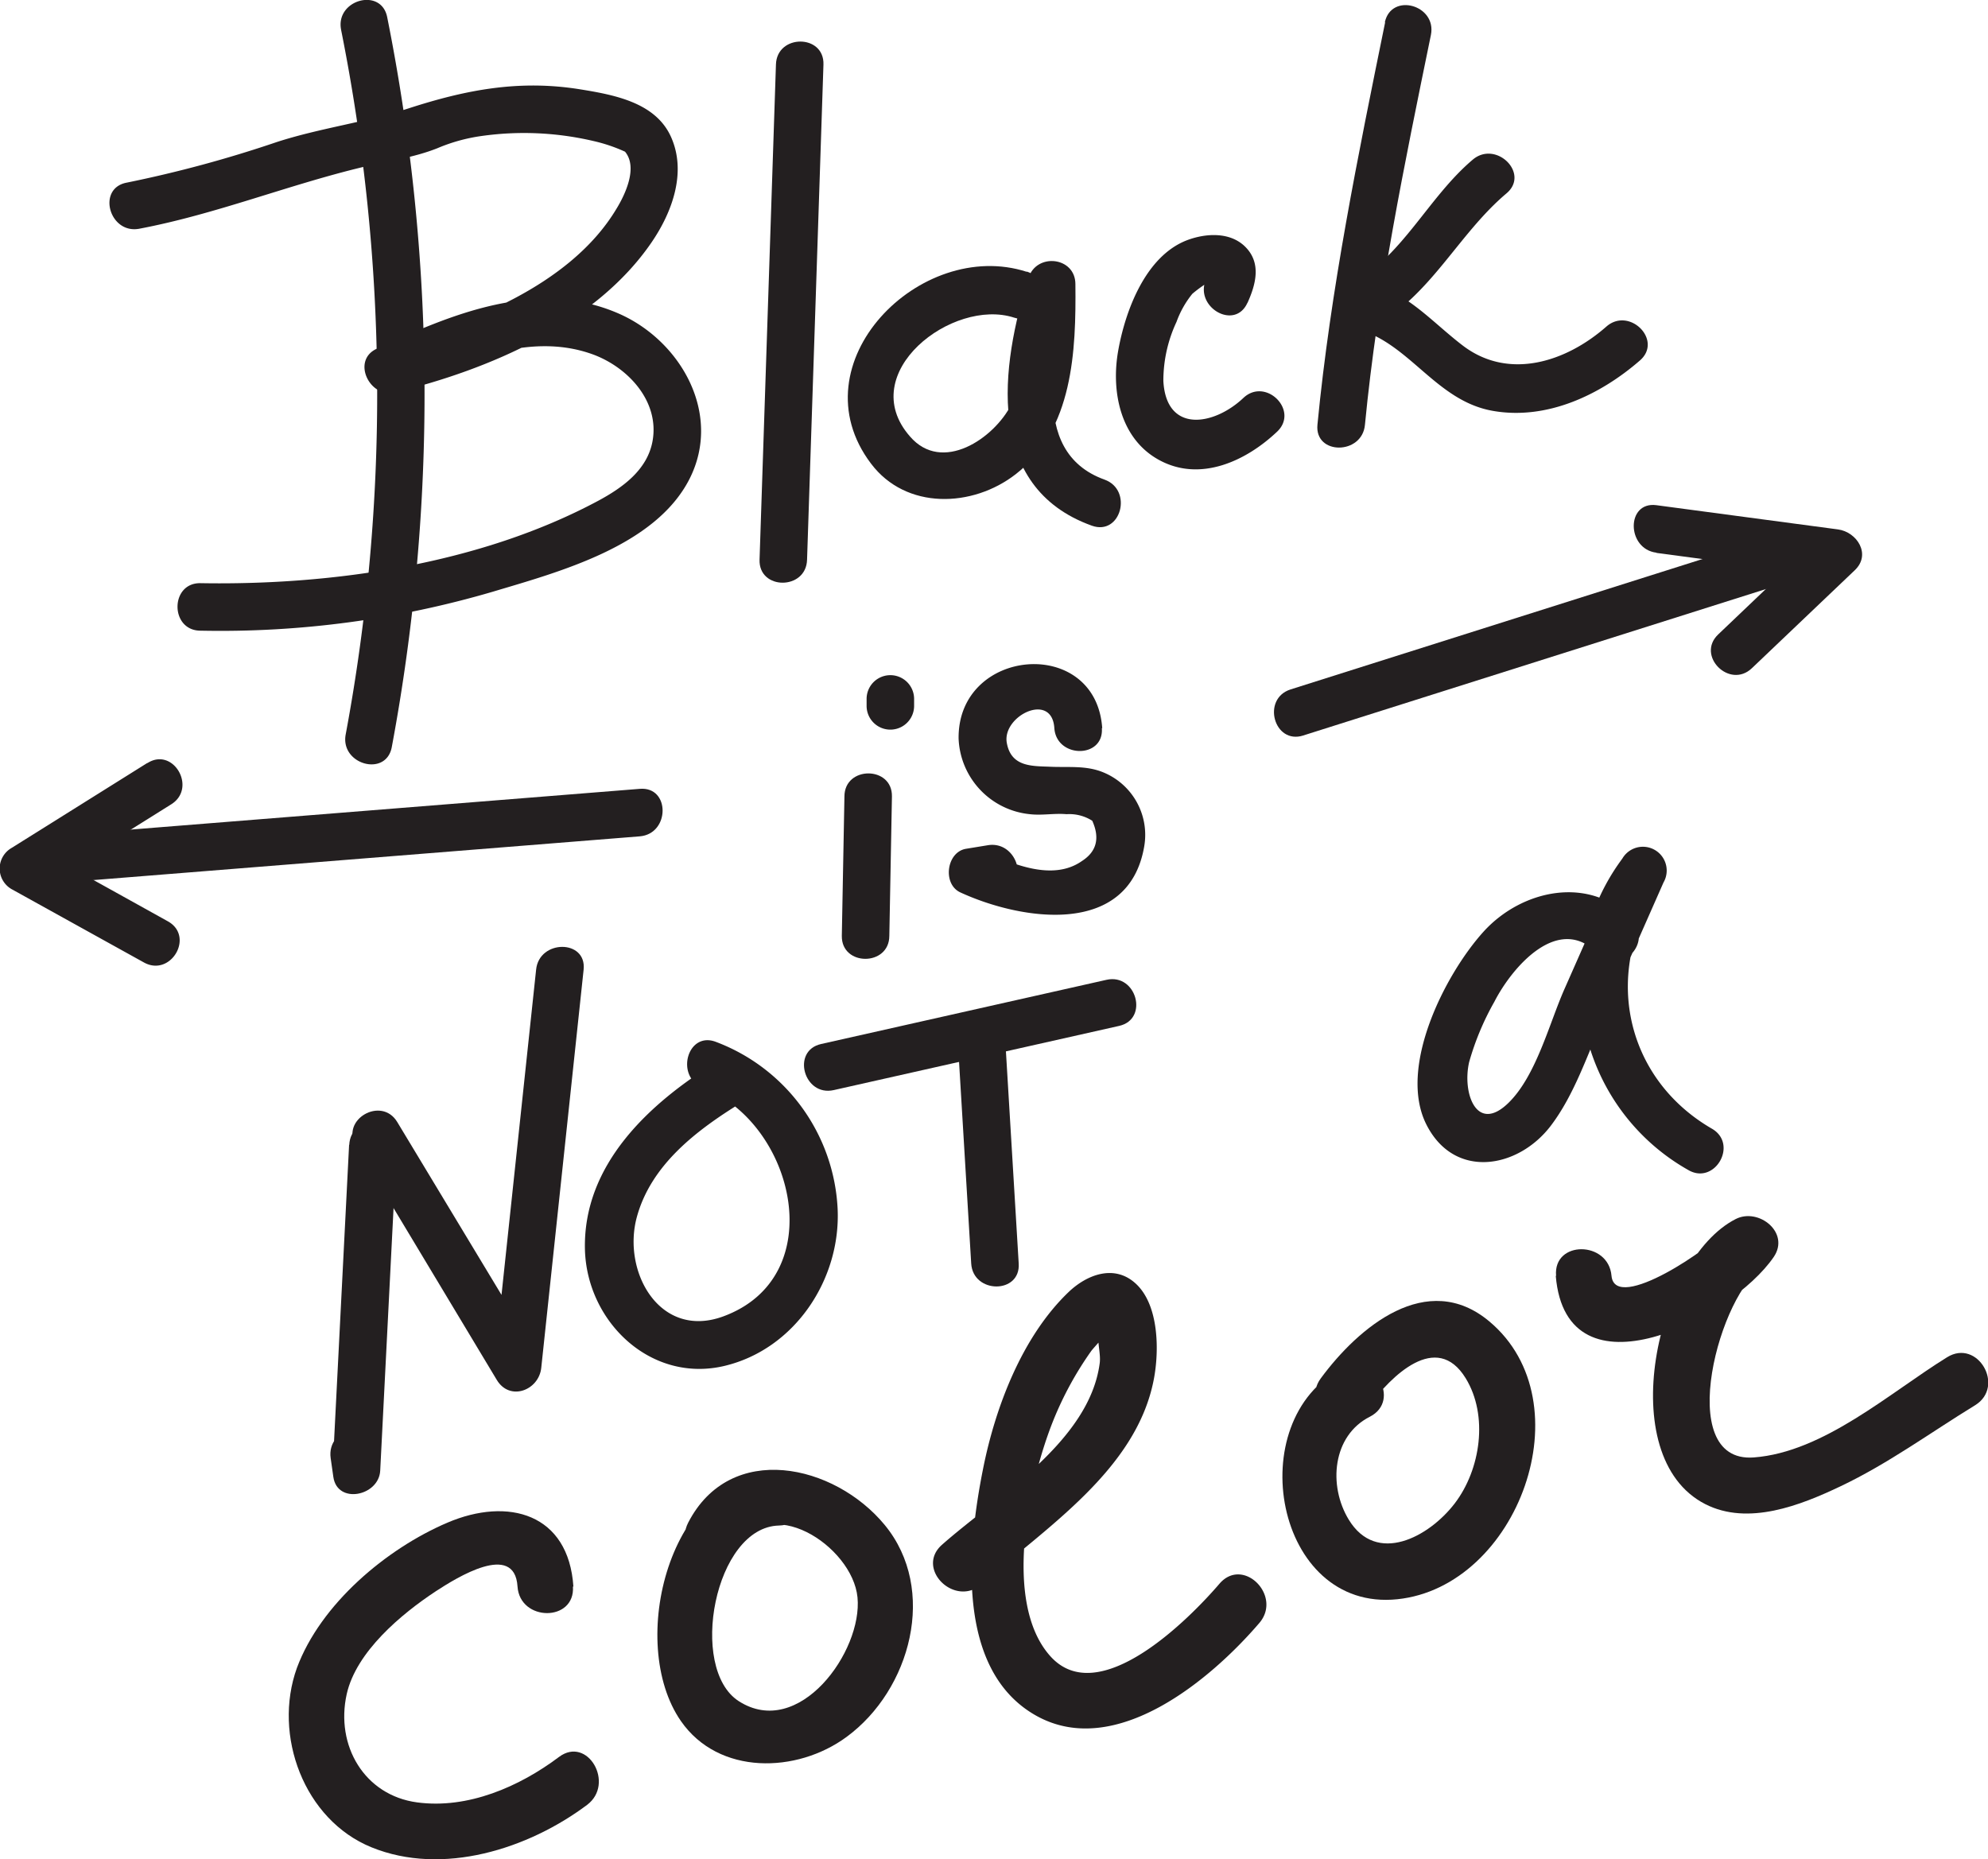 <svg xmlns="http://www.w3.org/2000/svg" viewBox="0 0 251.08 234.84"><defs><style>.cls-1{fill:#231f20;}</style></defs><title>Asset 23</title><g id="Layer_2" data-name="Layer 2"><g id="Layer_1-2" data-name="Layer 1"><path class="cls-1" d="M17.65,28.88c9.67-1.84,18.72-5.52,28.26-7.8,3.16-.75,6.3-1.16,9.31-2.35a22,22,0,0,1,5.58-1.55,38.42,38.42,0,0,1,14.14.63,20.39,20.39,0,0,1,4,1.35c1.66,2,0,5.45-1.1,7.24C72,36.14,58.75,41.22,48.29,43.76l2.32,5.51c7.3-3.39,16-7.47,24.2-4.53,4.44,1.6,8.53,5.91,7.6,11-.67,3.64-3.81,5.87-6.85,7.51-14.93,8-33.51,10.7-50.23,10.41-3.88-.07-3.88,6,0,6a122.08,122.08,0,0,0,36.94-4.93C70.62,72.23,82.75,69,87.08,60.5c4.18-8.23-1.12-17.51-9-20.92-10.28-4.46-21.09.1-30.52,4.48-3.19,1.48-.88,6.29,2.32,5.51,11.8-2.86,25.36-8.6,32.44-19,2.61-3.83,4.46-8.92,2.37-13.4-2-4.26-7.18-5.2-11.44-5.89-7.73-1.24-14.45.08-21.62,2.4-5.42,1.76-11.2,2.49-16.67,4.26A154.11,154.11,0,0,1,16,23.07c-3.81.72-2.2,6.54,1.6,5.82Z"/><path class="cls-1" d="M43.08,3.77a234.38,234.38,0,0,1,.58,89c-.71,3.79,5.1,5.42,5.82,1.6a242.4,242.4,0,0,0-.58-92.21c-.76-3.8-6.57-2.19-5.82,1.6Z"/><path class="cls-1" d="M98,8.16,95.93,70.69c-.13,3.88,5.9,3.88,6,0L104,8.16c.13-3.88-5.9-3.88-6,0Z"/><path class="cls-1" d="M129.67,34.33C116.24,30,100.44,45.9,110,58.55c4.42,5.88,12.83,5.59,18.29,1.34,7.26-5.65,7.62-15.61,7.53-24,0-3.45-4.9-4-5.92-.8-3.53,11.09-5.62,26.42,8,31.31,3.66,1.31,5.23-4.51,1.6-5.82C129.54,57,133.35,44,135.68,36.68l-5.92-.8c.06,5,.28,10.63-2.05,15.24-2.15,4.25-8.72,8.74-12.79,4-7-8,5.38-17.53,13.16-15,3.7,1.2,5.29-4.62,1.6-5.82Z"/><path class="cls-1" d="M106.65,100.6l-.33,17.6c-.07,3.88,6,3.88,6,0l.33-17.6c.07-3.88-6-3.88-6,0Z"/><path class="cls-1" d="M109.45,88.28v.88a3,3,0,0,0,6,0v-.88a3,3,0,0,0-6,0Z"/><path class="cls-1" d="M139.21,92c-.78-11.75-18.3-10.24-18.14,1.31a10,10,0,0,0,9,9.53c1.54.18,3.11-.14,4.63,0a5.4,5.4,0,0,1,3.25.83q1.48,3.3-1.31,5.09c-3.68,2.58-8.77.39-12.31-1.24l-.72,5.51,2.75-.45c3.82-.63,2.2-6.44-1.6-5.82l-2.75.45c-2.48.41-3,4.46-.72,5.51,7.59,3.5,21.23,5.75,23.22-5.8a8.53,8.53,0,0,0-5.11-9.34c-2.18-.92-4.38-.63-6.68-.73s-5,.08-5.56-3c-.64-3.41,5.69-6.54,6-1.89.26,3.85,6.29,3.88,6,0Z"/><path class="cls-1" d="M44.09,144.61,42,185.75l5.92-.8-.34-2.39c-.54-3.83-6.35-2.2-5.82,1.6l.34,2.39c.5,3.51,5.76,2.42,5.92-.8l2.09-41.14c.2-3.88-5.83-3.87-6,0Z"/><path class="cls-1" d="M45,144.76l17.74,29.53c1.65,2.75,5.32,1.32,5.62-1.52l5.35-50.29c.41-3.85-5.62-3.83-6,0l-5.35,50.29,5.62-1.52L50.17,141.72c-2-3.32-7.21-.29-5.21,3Z"/><path class="cls-1" d="M90.55,134.09c-8.48,5.21-17,13-16.67,23.87.32,9.1,8.4,16.78,17.65,14.56,8.87-2.13,14.68-10.95,14.26-19.85A23.78,23.78,0,0,0,90.42,131.6c-3.63-1.39-5.2,4.44-1.6,5.82,11.5,4.41,16.22,23.83,2.51,28.86-8,2.92-12.78-5.64-10.9-12.55,1.8-6.63,7.59-11,13.16-14.43,3.3-2,.28-7.25-3-5.21Z"/><path class="cls-1" d="M105.3,137.69l36.05-8.11c3.78-.85,2.18-6.67-1.6-5.82l-36.05,8.11c-3.78.85-2.18,6.67,1.6,5.82Z"/><path class="cls-1" d="M120.91,130.54l1.75,29.05c.23,3.86,6.26,3.88,6,0l-1.75-29.05c-.23-3.86-6.26-3.88-6,0Z"/><path class="cls-1" d="M206.18,116.17c-5.36-5.68-14-3.83-18.84,1.54s-10.85,17.16-7.17,24.37c3.54,6.94,11.56,5.53,15.68.13,3-3.94,4.63-9,6.62-13.47l7.63-17.28a3,3,0,0,0-5.21-3,26.79,26.79,0,0,0,8.31,39.31c3.36,2,6.4-3.26,3-5.21-11.36-6.59-13.89-20.6-6.15-31.06l-5.21-3-7.25,16.42c-1.93,4.36-3.58,11-7.1,14.41-4,3.87-5.84-1.27-4.94-5.18a34.31,34.31,0,0,1,3.18-7.61c2.23-4.37,8.16-11.32,13.15-6,2.67,2.83,6.93-1.44,4.26-4.26Z"/><path class="cls-1" d="M164.59,92.9l63.19-20c3.69-1.17,2.11-7-1.6-5.82L163,87.08c-3.69,1.17-2.11,7,1.6,5.82Z"/><path class="cls-1" d="M209.23,69.84l22.93,3.06L230,67.75,217,80.14c-2.81,2.68,1.45,6.94,4.26,4.26l13-12.38c2.1-2,.27-4.83-2.13-5.15l-22.93-3.06c-3.83-.51-3.8,5.52,0,6Z"/><path class="cls-1" d="M80.79,99.64,8.57,105.42c-3.84.31-3.88,6.34,0,6l72.22-5.78c3.84-.31,3.88-6.34,0-6Z"/><path class="cls-1" d="M18.59,96.38,1.47,107.1a3,3,0,0,0,0,5.21l16.71,9.26c3.4,1.88,6.44-3.32,3-5.21L4.51,107.1v5.21l17.12-10.72c3.28-2.06.26-7.28-3-5.21Z"/><path class="cls-1" d="M72.42,200.42c-.6-9.23-8.22-11.38-15.92-8.09s-16,10.26-19,18.34c-3.07,8.52.9,19.19,9.41,22.66,9,3.67,19.82.2,27.23-5.35,3.57-2.67.08-8.77-3.54-6.06-5,3.76-11.51,6.6-17.92,5.74-6.65-.89-10.34-7.17-8.89-13.68,1.2-5.36,6.91-10.13,11.27-13,2.58-1.68,9.93-6.29,10.3-.6.29,4.48,7.31,4.51,7,0Z"/><path class="cls-1" d="M98.35,185.69C84.51,186,79.14,207.51,86,217.39c4.77,6.87,14.65,6.62,20.92,2,8.1-5.94,11.53-18.62,4.82-26.77-6.35-7.71-19.49-10.63-24.82-.3-2.07,4,4,7.56,6.06,3.54,3.93-7.61,14.68-.61,15.32,5.9.67,6.81-7.4,18-15,13.11-6.4-4.12-3.07-22,5.09-22.18,4.51-.1,4.52-7.12,0-7Z"/><path class="cls-1" d="M124,200.09c8.1-7.17,19.56-14.45,21.73-25.9.68-3.56.66-9.34-2.28-12.05-2.69-2.49-6.17-1.16-8.5,1.07-5.87,5.63-9.24,14.52-10.79,22.31-1.93,9.66-3.63,25.41,6.73,31.2,10,5.57,22.07-4.61,28.16-11.72,2.92-3.41-2-8.4-5-5-3.9,4.56-15.28,16-21.39,9.2S130,187,133,179.49a42.81,42.81,0,0,1,4.83-8.86c.17-.24,2.76-3.13,2.78-3.05l-2.17-.52a7.09,7.09,0,0,1,.33,1.37c-.22,1.11.28,2.56.12,3.76-1.3,9.89-13.07,16.87-19.92,22.93-3.39,3,1.59,7.94,5,5Z"/><path class="cls-1" d="M169.48,172.85c-12.77,6.54-8.49,30.76,7,29.15,15.23-1.58,23.83-24.88,11.61-35.1-7.85-6.56-16.5.71-21.28,7.2-2.68,3.64,3.4,7.14,6.06,3.54,2.82-3.83,8.56-9.56,12.24-3.56,2.9,4.73,1.88,11.54-1.37,15.8s-9.89,7.84-13.4,2.06c-2.61-4.29-2.07-10.61,2.68-13,4-2.06.47-8.11-3.54-6.06Z"/><path class="cls-1" d="M196.49,161.16c1.35,16,22.17,5.44,27.52-2.38,2.12-3.09-1.91-6.28-4.8-4.8-10,5.1-15.57,30-3.85,36,5.43,2.78,12.06.15,17.1-2.25,6-2.85,11.34-6.77,17-10.24,3.83-2.37.31-8.44-3.54-6.06-7.25,4.48-15.59,12-24.43,12.66-10.3.76-4.16-21.27,1.29-24.06l-4.8-4.8c-1.52,2.22-14,10.71-14.45,5.92-.38-4.46-7.39-4.5-7,0Z"/><path class="cls-1" d="M157.54,38.29c1.08-2.38,1.81-5.11-.32-7.17-1.91-1.85-4.95-1.66-7.27-.79-5.28,2-7.84,8.95-8.73,14s.22,11.07,5.17,13.77c5.21,2.85,11,.12,14.9-3.57,2.83-2.67-1.44-6.93-4.26-4.26-3.72,3.51-9.75,4.5-10.1-2.16a17.53,17.53,0,0,1,1.66-7.45,12.21,12.21,0,0,1,2-3.55A16.65,16.65,0,0,1,152.06,36a2,2,0,0,1,.92-.24q1.26-.05-.64-.52c-1.59,3.51,3.61,6.58,5.21,3Z"/><path class="cls-1" d="M174.94,2.82c-3.42,16.79-6.9,33.75-8.55,50.83-.37,3.86,5.66,3.83,6,0,1.6-16.55,5-33,8.33-49.23.77-3.79-5-5.41-5.82-1.6Z"/><path class="cls-1" d="M186,20.17c-5.65,4.78-8.86,12.23-15.5,15.83a3,3,0,0,0,.72,5.51c6.76,1.72,10.07,9.1,17.29,10.38,6.83,1.22,13.6-2,18.62-6.37,2.92-2.56-1.36-6.82-4.26-4.26-5.09,4.47-12.35,6.82-18.16,2.36-3.91-3-6.92-6.66-11.89-7.93l.72,5.51c7.2-3.91,10.62-11.62,16.72-16.77,3-2.51-1.32-6.76-4.26-4.26Z"/></g></g></svg>